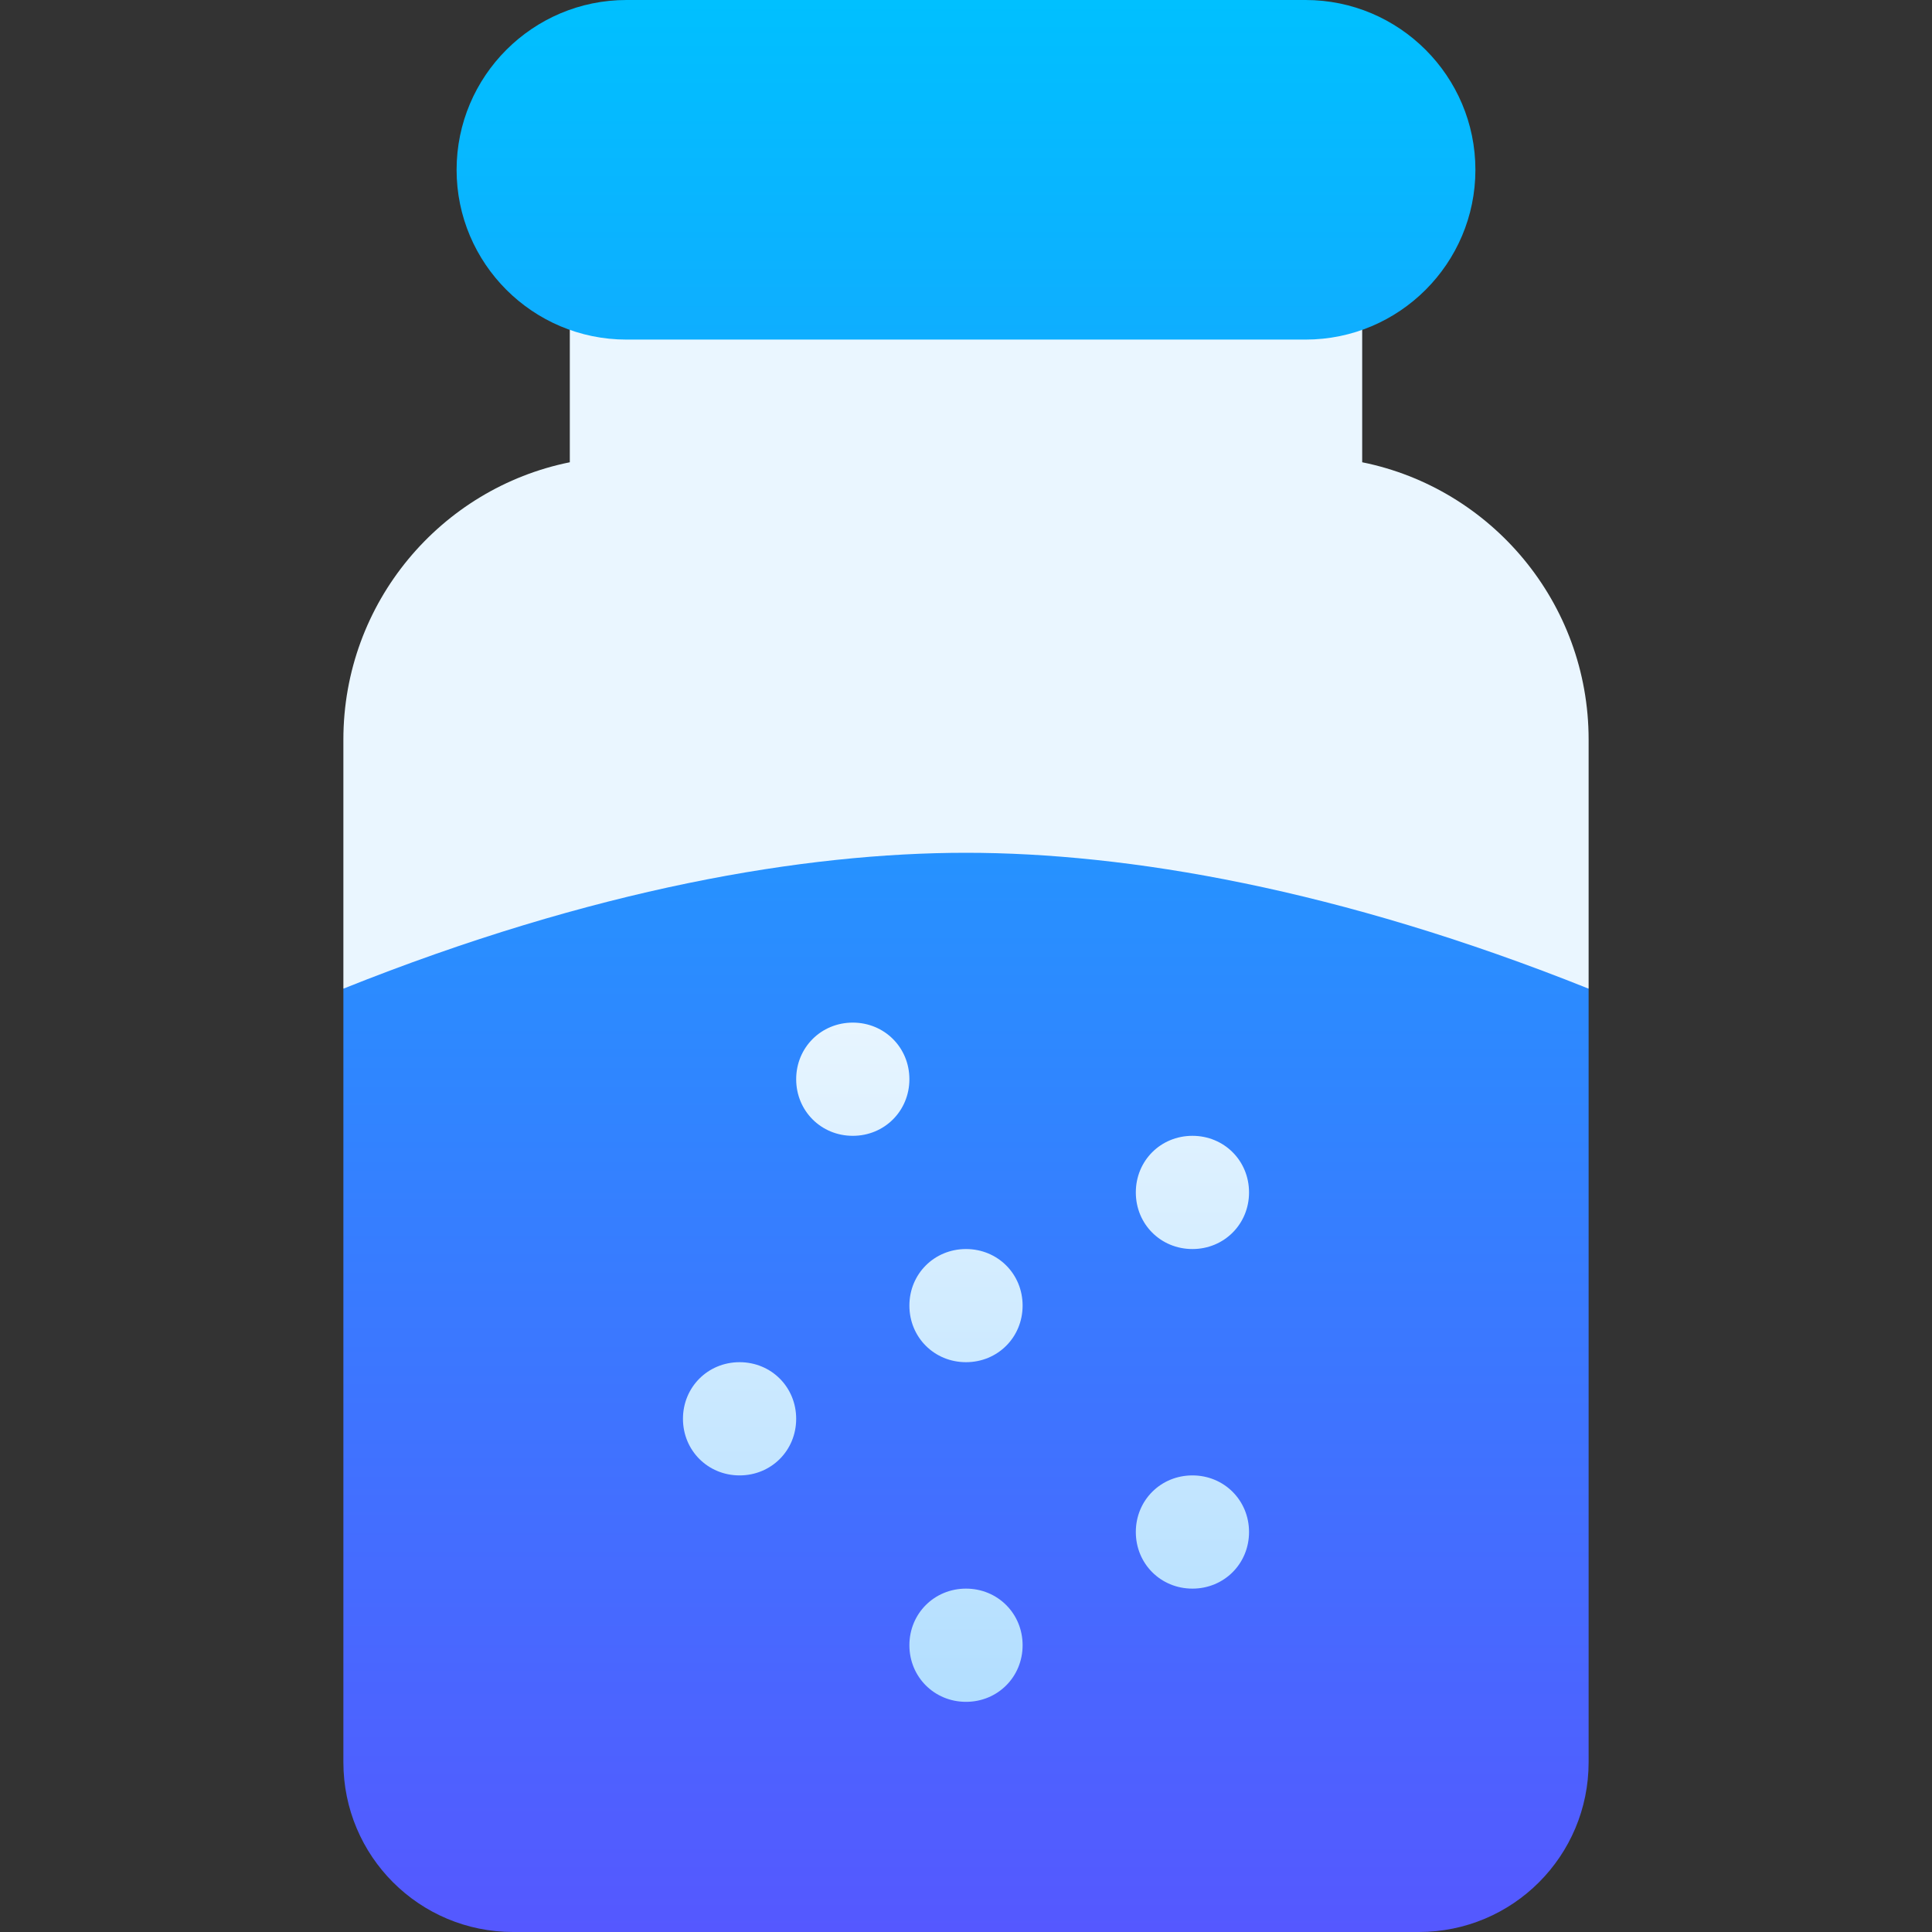 <svg width="30" height="30" viewBox="0 0 30 30" fill="none" xmlns="http://www.w3.org/2000/svg">
<rect x="0" y="0" width="30" height="30" fill="#333333" stroke="none"/>
<path d="M18.516 16.758C17.53 16.758 16.758 17.53 16.758 18.516C16.758 19.501 17.53 20.273 18.516 20.273C19.501 20.273 20.273 19.501 20.273 18.516C20.273 17.53 19.501 16.758 18.516 16.758ZM18.516 22.031C17.53 22.031 16.758 22.804 16.758 23.789C16.758 24.774 17.53 25.547 18.516 25.547C19.501 25.547 20.273 24.774 20.273 23.789C20.273 22.804 19.501 22.031 18.516 22.031ZM15 23.789C14.015 23.789 13.242 24.562 13.242 25.547C13.242 26.532 14.015 27.363 15 27.363C15.985 27.363 16.758 26.532 16.758 25.547C16.758 24.562 15.985 23.789 15 23.789ZM11.484 20.273C10.499 20.273 9.727 21.046 9.727 22.031C9.727 23.017 10.499 23.789 11.484 23.789C12.47 23.789 13.242 23.017 13.242 22.031C13.242 21.046 12.47 20.273 11.484 20.273ZM15 22.031C15.985 22.031 16.758 21.259 16.758 20.273C16.758 19.288 15.985 18.516 15 18.516C14.015 18.516 13.242 19.288 13.242 20.273C13.242 21.259 14.015 22.031 15 22.031ZM21.152 7.178V4.395C21.152 3.902 20.766 3.516 20.273 3.516H9.727C9.234 3.516 8.848 3.902 8.848 4.395V7.178C6.844 7.582 5.332 9.357 5.332 11.484V15.352L11.555 16.257C11.509 16.415 11.484 16.583 11.484 16.758C11.484 17.743 12.257 18.516 13.242 18.516C14.227 18.516 15 17.743 15 16.758L24.668 15.352V11.484C24.668 9.357 23.156 7.582 21.152 7.178Z" fill="url(#paint0_linear_64_400)"/>
<path d="M9.727 5.273H20.273C21.727 5.273 22.91 4.091 22.91 2.637C22.91 1.183 21.727 0 20.273 0L9.727 0C8.273 0 7.09 1.183 7.09 2.637C7.09 4.091 8.273 5.273 9.727 5.273ZM15 13.242C12.495 13.242 9.218 13.797 5.332 15.352V27.363C5.332 28.822 6.51 30 7.969 30H22.031C23.49 30 24.668 28.822 24.668 27.363V15.352C20.785 13.798 17.498 13.242 15 13.242ZM11.484 22.91C10.992 22.91 10.605 22.523 10.605 22.031C10.605 21.539 10.992 21.152 11.484 21.152C11.977 21.152 12.363 21.539 12.363 22.031C12.363 22.523 11.977 22.91 11.484 22.91ZM13.242 17.637C12.75 17.637 12.363 17.25 12.363 16.758C12.363 16.266 12.75 15.879 13.242 15.879C13.734 15.879 14.121 16.266 14.121 16.758C14.121 17.25 13.734 17.637 13.242 17.637ZM15 26.426C14.508 26.426 14.121 26.039 14.121 25.547C14.121 25.055 14.508 24.668 15 24.668C15.492 24.668 15.879 25.055 15.879 25.547C15.879 26.039 15.492 26.426 15 26.426ZM15 21.152C14.508 21.152 14.121 20.766 14.121 20.273C14.121 19.781 14.508 19.395 15 19.395C15.492 19.395 15.879 19.781 15.879 20.273C15.879 20.766 15.492 21.152 15 21.152ZM18.516 24.668C18.023 24.668 17.637 24.281 17.637 23.789C17.637 23.297 18.023 22.91 18.516 22.91C19.008 22.91 19.395 23.297 19.395 23.789C19.395 24.281 19.008 24.668 18.516 24.668ZM18.516 19.395C18.023 19.395 17.637 19.008 17.637 18.516C17.637 18.023 18.023 17.637 18.516 17.637C19.008 17.637 19.395 18.023 19.395 18.516C19.395 19.008 19.008 19.395 18.516 19.395Z" fill="url(#paint1_linear_64_400)"/>
<defs>
<linearGradient id="paint0_linear_64_400" x1="15" y1="27.363" x2="15" y2="3.516" gradientUnits="userSpaceOnUse">
<stop stop-color="#ADDCFF"/>
<stop offset="0.503" stop-color="#EAF6FF"/>
<stop offset="1" stop-color="#EAF6FF"/>
</linearGradient>
<linearGradient id="paint1_linear_64_400" x1="15" y1="30" x2="15" y2="0" gradientUnits="userSpaceOnUse">
<stop stop-color="#5558FF"/>
<stop offset="1" stop-color="#00C0FF"/>
</linearGradient>
</defs>
</svg>
